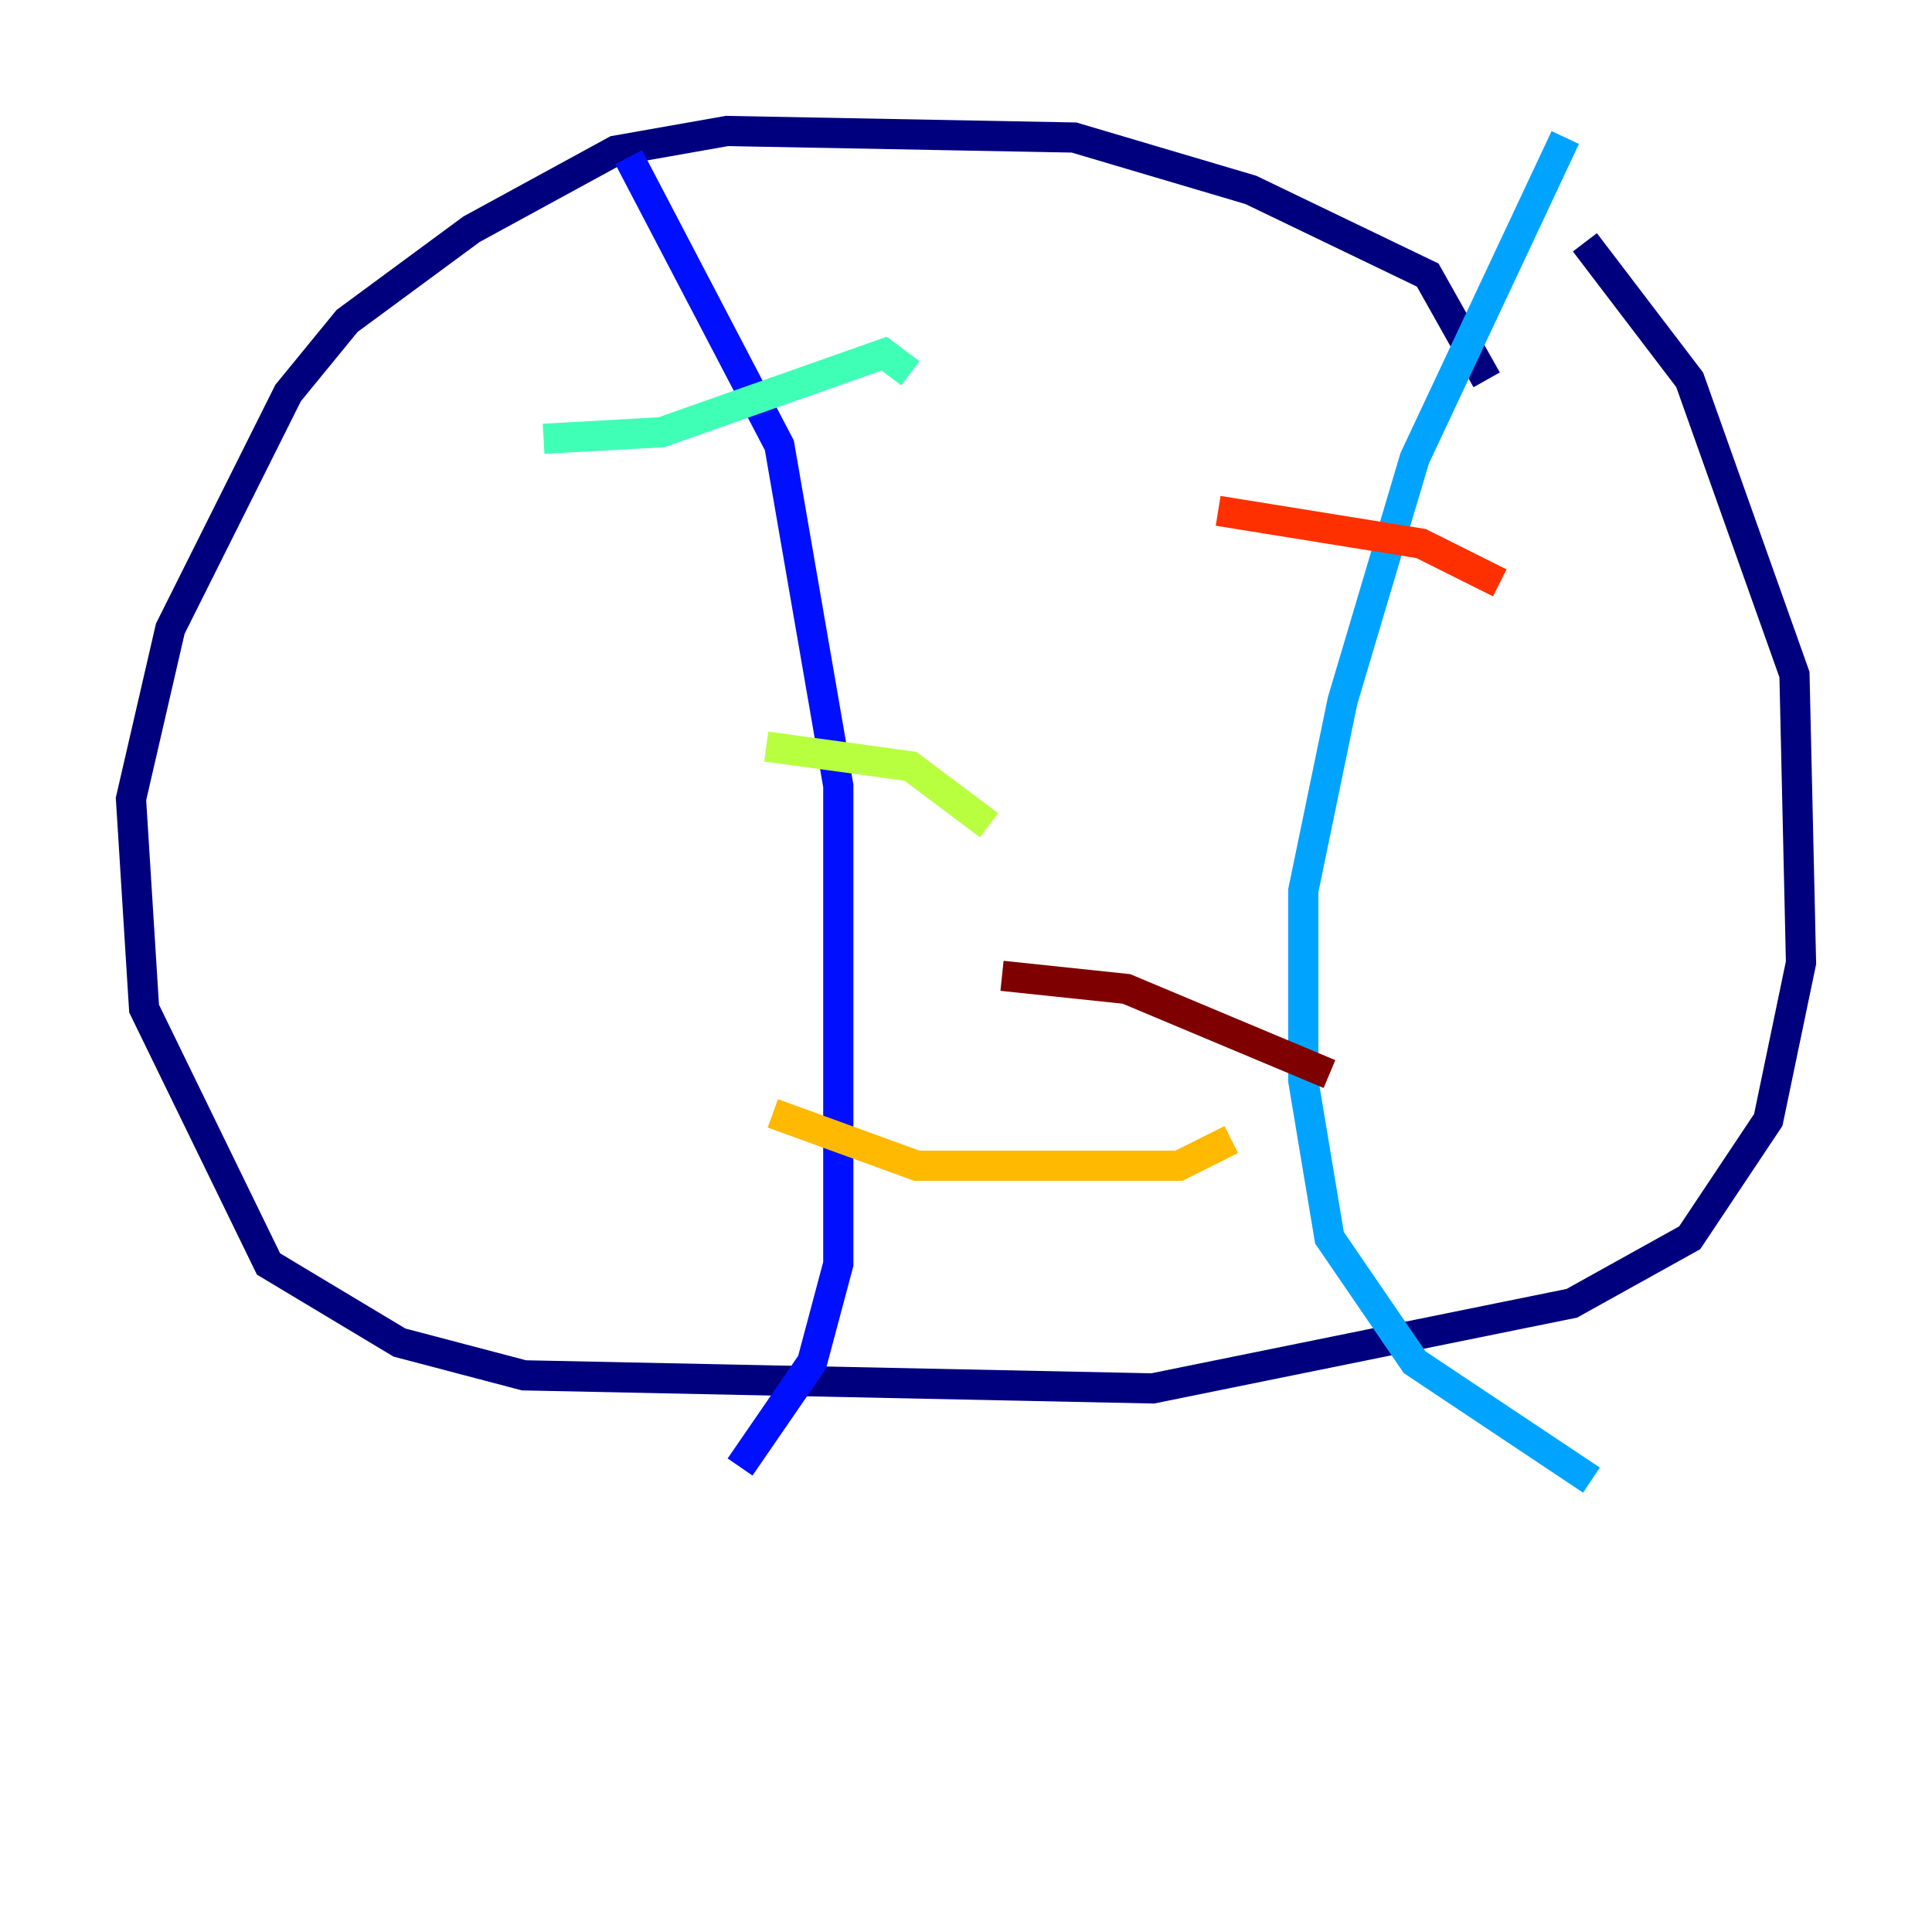 <?xml version="1.0" encoding="utf-8" ?>
<svg baseProfile="tiny" height="128" version="1.2" viewBox="0,0,128,128" width="128" xmlns="http://www.w3.org/2000/svg" xmlns:ev="http://www.w3.org/2001/xml-events" xmlns:xlink="http://www.w3.org/1999/xlink"><defs /><polyline fill="none" points="98.495,25.166 94.59,18.224 82.875,12.583 71.159,9.112 48.163,8.678 40.786,9.98 31.241,15.186 22.997,21.261 19.091,26.034 11.281,41.654 8.678,52.936 9.546,66.82 17.79,83.742 26.468,88.949 34.712,91.119 76.366,91.986 104.136,86.346 111.946,82.007 117.153,74.197 119.322,63.783 118.888,44.691 111.946,25.166 105.003,16.054" stroke="#00007f" stroke-width="2" /><polyline fill="none" points="41.654,10.414 51.634,29.505 55.539,52.068 55.539,83.742 53.803,90.251 49.031,97.193" stroke="#0010ff" stroke-width="2" /><polyline fill="none" points="103.702,9.112 93.722,30.373 88.949,46.427 86.346,59.01 86.346,71.593 88.081,82.007 93.722,90.251 105.437,98.061" stroke="#00a4ff" stroke-width="2" /><polyline fill="none" points="36.014,29.071 43.824,28.637 58.576,23.43 60.312,24.732" stroke="#3fffb7" stroke-width="2" /><polyline fill="none" points="50.766,49.464 60.312,50.766 65.519,54.671" stroke="#b7ff3f" stroke-width="2" /><polyline fill="none" points="51.2,73.763 60.746,77.234 78.102,77.234 81.573,75.498" stroke="#ffb900" stroke-width="2" /><polyline fill="none" points="80.705,33.844 94.156,36.014 99.363,38.617" stroke="#ff3000" stroke-width="2" /><polyline fill="none" points="66.386,64.651 74.63,65.519 88.081,71.159" stroke="#7f0000" stroke-width="2" /></svg>